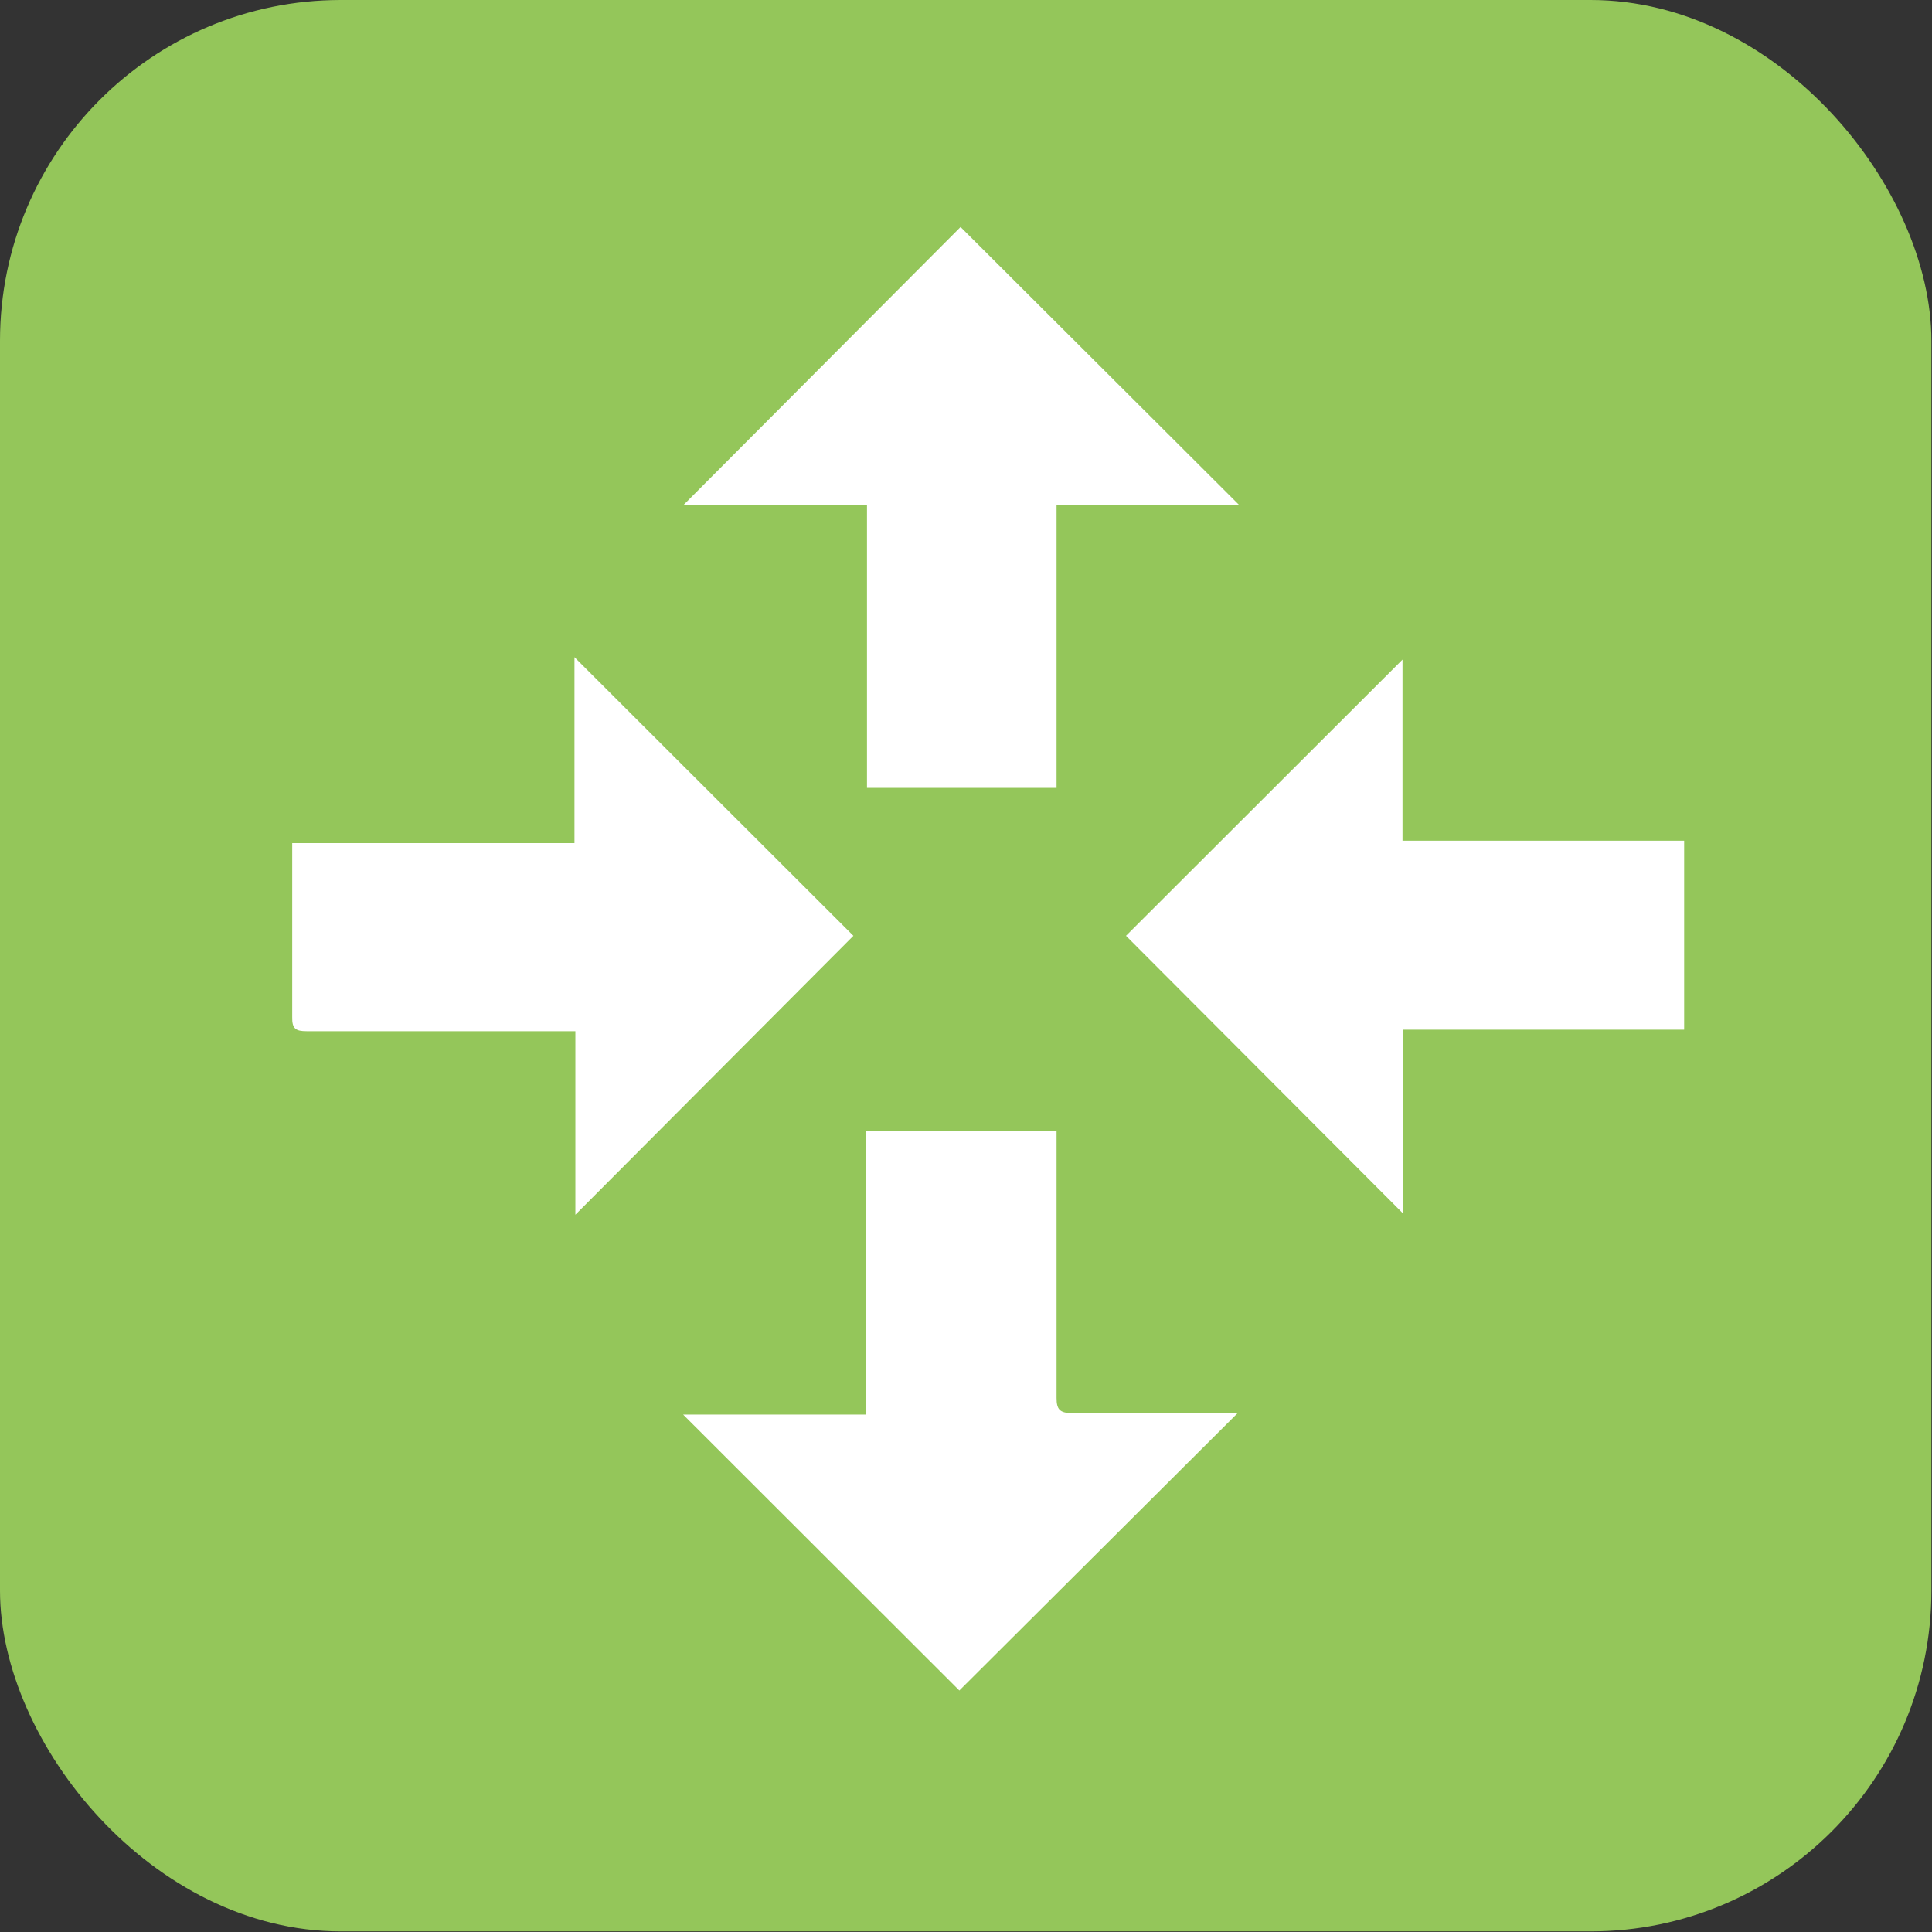 <svg id="Layer_1" data-name="Layer 1" xmlns="http://www.w3.org/2000/svg" width="64" height="64" viewBox="0 0 64 64"><rect x="0" y="0" width="64" height="64" fill="#333333" stroke="none"/><defs><style>.cls-1{fill:#94c65a;}.cls-2{fill:#fff;}</style></defs><g id="Group_13204" data-name="Group 13204"><rect id="Rectangle_2261-4" data-name="Rectangle 2261-4" class="cls-1" width="63.98" height="63.98" rx="11.29"/></g><g id="Group_13205" data-name="Group 13205"><path id="Path_60595" data-name="Path 60595" class="cls-2" d="M19.06,40.24V34.16h-8.9c-.36,0-.49-.08-.48-.47,0-1.78,0-3.57,0-5.35,0-.12,0-.24,0-.41h9.35V21.77L28.27,31Z"/><path id="Path_60596" data-name="Path 60596" class="cls-2" d="M46.46,21.85v6h9.33v6.26H46.48V40.2L37.3,31Z"/><path id="Path_60597" data-name="Path 60597" class="cls-2" d="M28.72,16.74H22.63l9.19-9.22,9.24,9.22H35V26.1H28.72Z"/><path id="Path_60598" data-name="Path 60598" class="cls-2" d="M35,37.47v3.44c0,1.8,0,3.59,0,5.4,0,.37.1.5.5.5,1.7,0,3.41,0,5.11,0H41L31.78,56l-9.15-9.14h6.05V37.47Z"/></g></svg>